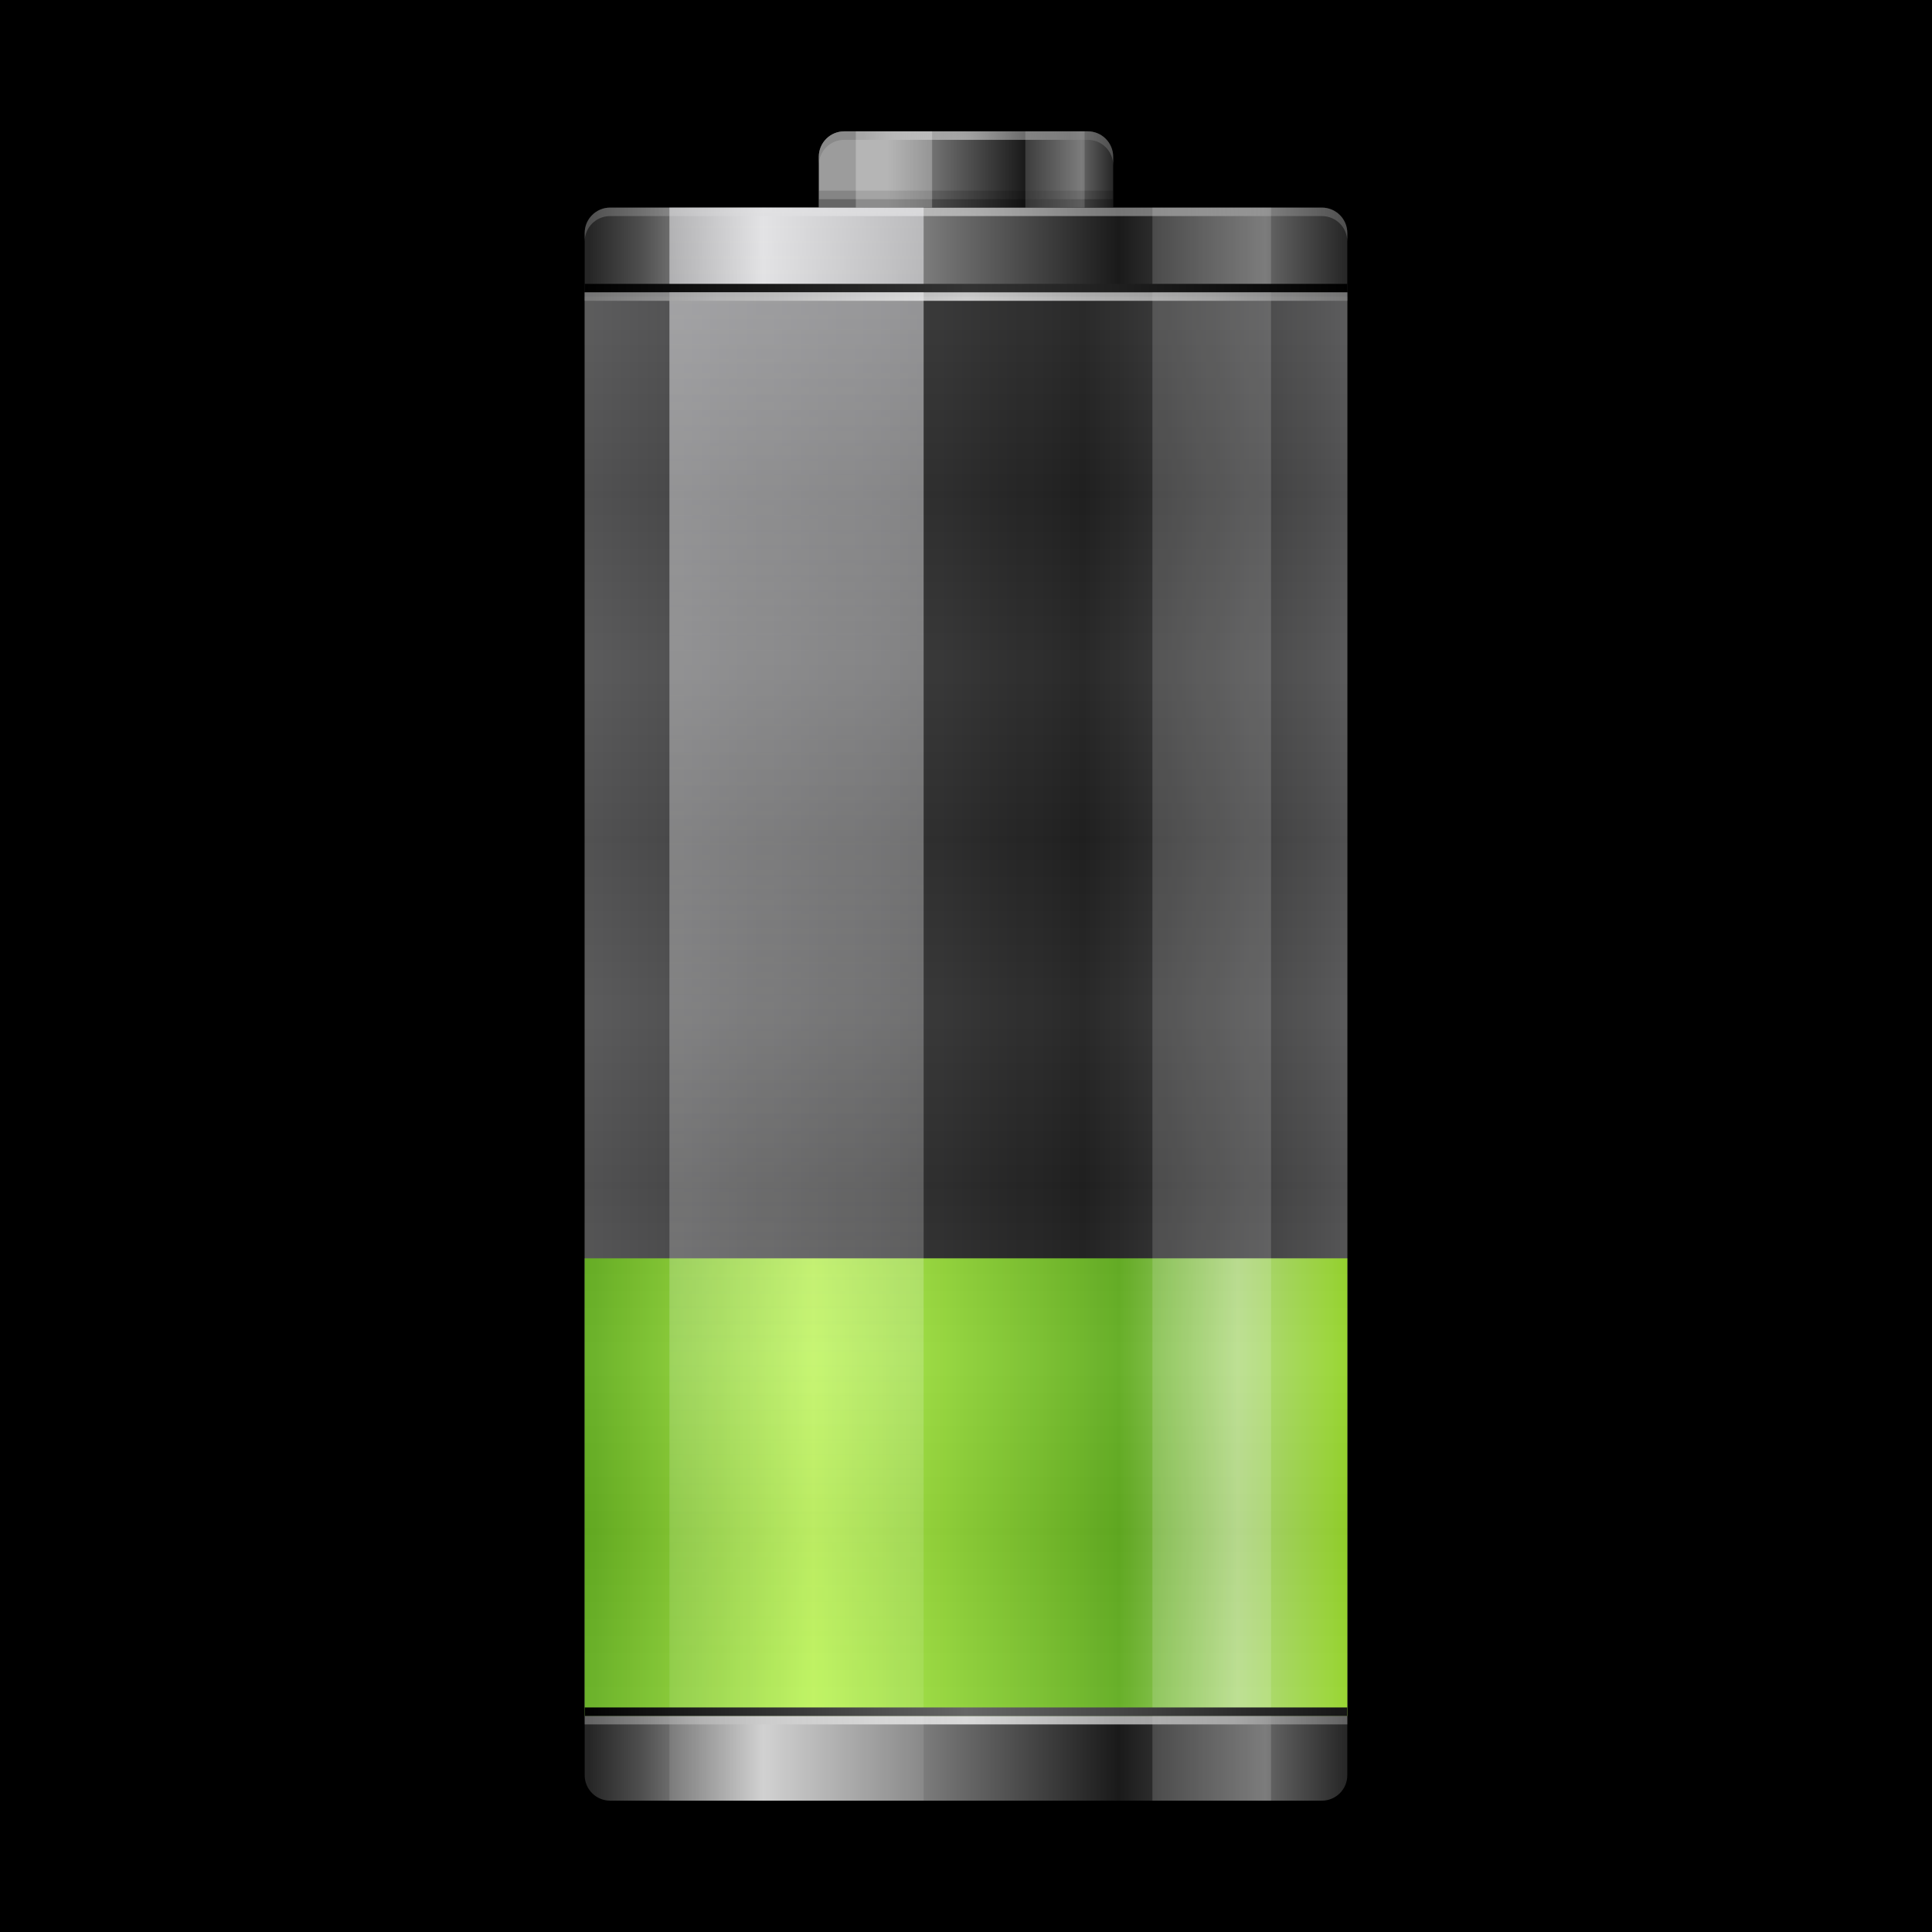<?xml version="1.0" encoding="utf-8"?>
<!-- Generator: Adobe Illustrator 14.0.0, SVG Export Plug-In  -->
<!DOCTYPE svg PUBLIC "-//W3C//DTD SVG 1.1//EN" "http://www.w3.org/Graphics/SVG/1.1/DTD/svg11.dtd">
<svg version="1.1"
	 xmlns="http://www.w3.org/2000/svg" xmlns:xlink="http://www.w3.org/1999/xlink" xmlns:a="http://ns.adobe.com/AdobeSVGViewerExtensions/3.0/"
	 x="0px" y="0px" width="228px" height="228px" viewBox="0 0 228 228" enable-background="new 0 0 228 228" xml:space="preserve">
<defs>
</defs>
<rect fill="#000000" width="228" height="228"/>
<linearGradient id="SVGID_1_" gradientUnits="userSpaceOnUse" x1="96.628" y1="20" x2="131.369" y2="20">
	<stop  offset="0.234" style="stop-color:#9C9C9C"/>
	<stop  offset="0.7" style="stop-color:#1A1A1A"/>
	<stop  offset="0.892" style="stop-color:#656565"/>
	<stop  offset="1" style="stop-color:#272727"/>
</linearGradient>
<path fill="url(#SVGID_1_)" d="M131.369,24.5v-6c0-1.658-1.342-3-3-3h-28.74c-1.656,0-3,1.342-3,3v6H131.369z"/>
<radialGradient id="SVGID_2_" cx="113.999" cy="17.5" r="12.364" gradientUnits="userSpaceOnUse">
	<stop  offset="0" style="stop-color:#FFFFFF"/>
	<stop  offset="0.611" style="stop-color:#BABABA"/>
	<stop  offset="1" style="stop-color:#757575"/>
</radialGradient>
<path fill-opacity="0.5" fill="url(#SVGID_2_)" d="M128.369,15.5h-28.74c-1.656,0-3,1.342-3,3v1c0-1.658,1.344-3,3-3h28.74
	c1.658,0,3,1.342,3,3v-1C131.369,16.842,130.027,15.5,128.369,15.5z"/>
<linearGradient id="SVGID_3_" gradientUnits="userSpaceOnUse" x1="68.999" y1="118.5" x2="159" y2="118.5">
	<stop  offset="0.006" style="stop-color:#262626"/>
	<stop  offset="0.072" style="stop-color:#4D4D4D"/>
	<stop  offset="0.234" style="stop-color:#CCCCCC"/>
	<stop  offset="0.7" style="stop-color:#1A1A1A"/>
	<stop  offset="0.892" style="stop-color:#656565"/>
	<stop  offset="1" style="stop-color:#262626"/>
</linearGradient>
<path fill="url(#SVGID_3_)" d="M72,212.5c-1.656,0-3-1.344-3-3v-182c0-1.657,1.344-3,3-3h84c1.658,0,3,1.343,3,3v182
	c0,1.656-1.342,3-3,3H72z"/>
<radialGradient id="SVGID_4_" cx="113.999" cy="26.5" r="45.5" gradientUnits="userSpaceOnUse">
	<stop  offset="0" style="stop-color:#FFFFFF"/>
	<stop  offset="0.611" style="stop-color:#BABABA"/>
	<stop  offset="1" style="stop-color:#757575"/>
</radialGradient>
<path fill-opacity="0.5" fill="url(#SVGID_4_)" d="M156,24.5H72c-1.656,0-3,1.343-3,3v1c0-1.657,1.344-3,3-3h84c1.658,0,3,1.343,3,3v-1
	C159,25.843,157.658,24.5,156,24.5z"/>
<rect x="96.628" y="23.5" fill-opacity="0.35" width="34.74" height="1"/>
<rect x="96.628" y="22.5" fill-opacity="0.15" width="34.74" height="1"/>
<linearGradient id="SVGID_5_" gradientUnits="userSpaceOnUse" x1="68.999" y1="118.5" x2="159" y2="118.5">
	<stop  offset="0.006" style="stop-color:#49494A"/>
	<stop  offset="0.654" style="stop-color:#121212"/>
	<stop  offset="1" style="stop-color:#49494A"/>
</linearGradient>
<rect x="69" y="34.5" fill="url(#SVGID_5_)" width="90" height="168"/>
<linearGradient id="SVGID_6_" gradientUnits="userSpaceOnUse" x1="68.999" y1="175.5" x2="159" y2="175.5">
	<stop  offset="0" style="stop-color:#5AA913"/>
	<stop  offset="0.3" style="stop-color:#B3F241"/>
	<stop  offset="0.701" style="stop-color:#58A813"/>
	<stop  offset="0.856" style="stop-color:#AAD774"/>
	<stop  offset="1" style="stop-color:#8FD31D"/>
</linearGradient>
<rect x="69" y="148.5" fill="url(#SVGID_6_)" width="90" height="54"/>
<linearGradient id="SVGID_7_" gradientUnits="userSpaceOnUse" x1="113.999" y1="37.917" x2="113.999" y2="201.092">
	<stop  offset="0.006" style="stop-color:#FFFFFF"/>
	<stop  offset="0.125" style="stop-color:#999999"/>
	<stop  offset="0.25" style="stop-color:#FFFFFF"/>
	<stop  offset="0.375" style="stop-color:#999999"/>
	<stop  offset="0.5" style="stop-color:#FFFFFF"/>
	<stop  offset="0.625" style="stop-color:#999999"/>
	<stop  offset="0.75" style="stop-color:#FFFFFF"/>
	<stop  offset="0.875" style="stop-color:#999999"/>
	<stop  offset="1" style="stop-color:#FFFFFF"/>
</linearGradient>
<rect x="69" y="35" fill-opacity="0.1" fill="url(#SVGID_7_)" width="90" height="167.5"/>
<linearGradient id="SVGID_8_" gradientUnits="userSpaceOnUse" x1="93.999" y1="21.564" x2="93.999" y2="197.602">
	<stop  offset="0" style="stop-color:#FBFBFF"/>
	<stop  offset="1" style="stop-color:#FFFFFF;stop-opacity:0.2"/>
</linearGradient>
<rect x="79" y="24.5" fill-opacity="0.5" fill="url(#SVGID_8_)" width="30" height="188"/>
<rect x="136" y="24.5" fill-opacity="0.15" fill="#FFFFFF" width="14" height="188"/>
<linearGradient id="SVGID_9_" gradientUnits="userSpaceOnUse" x1="68.999" y1="34" x2="159" y2="34">
	<stop  offset="0" style="stop-color:#000000"/>
	<stop  offset="0.5" style="stop-color:#333333"/>
	<stop  offset="1" style="stop-color:#000000"/>
</linearGradient>
<rect x="69" y="33.5" fill="url(#SVGID_9_)" width="90" height="1"/>
<radialGradient id="SVGID_10_" cx="113.999" cy="35" r="48.334" gradientUnits="userSpaceOnUse">
	<stop  offset="0" style="stop-color:#FFFFFF"/>
	<stop  offset="0.611" style="stop-color:#BABABA"/>
	<stop  offset="1" style="stop-color:#757575"/>
</radialGradient>
<rect x="69" y="34.5" fill-opacity="0.75" fill="url(#SVGID_10_)" width="90" height="1"/>
<radialGradient id="SVGID_11_" cx="113.999" cy="203" r="45" gradientUnits="userSpaceOnUse">
	<stop  offset="0" style="stop-color:#FFFFFF"/>
	<stop  offset="0.7" style="stop-color:#BABABA"/>
	<stop  offset="1" style="stop-color:#757575"/>
</radialGradient>
<rect x="69" y="202.5" fill-opacity="0.75" fill="url(#SVGID_11_)" width="90" height="1"/>
<linearGradient id="SVGID_12_" gradientUnits="userSpaceOnUse" x1="68.999" y1="202" x2="159" y2="202">
	<stop  offset="0" style="stop-color:#000000"/>
	<stop  offset="0.5" style="stop-color:#666666"/>
	<stop  offset="1" style="stop-color:#151515"/>
</linearGradient>
<rect x="69" y="201.5" fill="url(#SVGID_12_)" width="90" height="1"/>
<rect x="121" y="15.5" fill-opacity="0.15" fill="#FFFFFF" width="7" height="9"/>
<rect x="101" y="15.5" fill-opacity="0.25" fill="#FFFFFF" width="9" height="9"/>
</svg>
